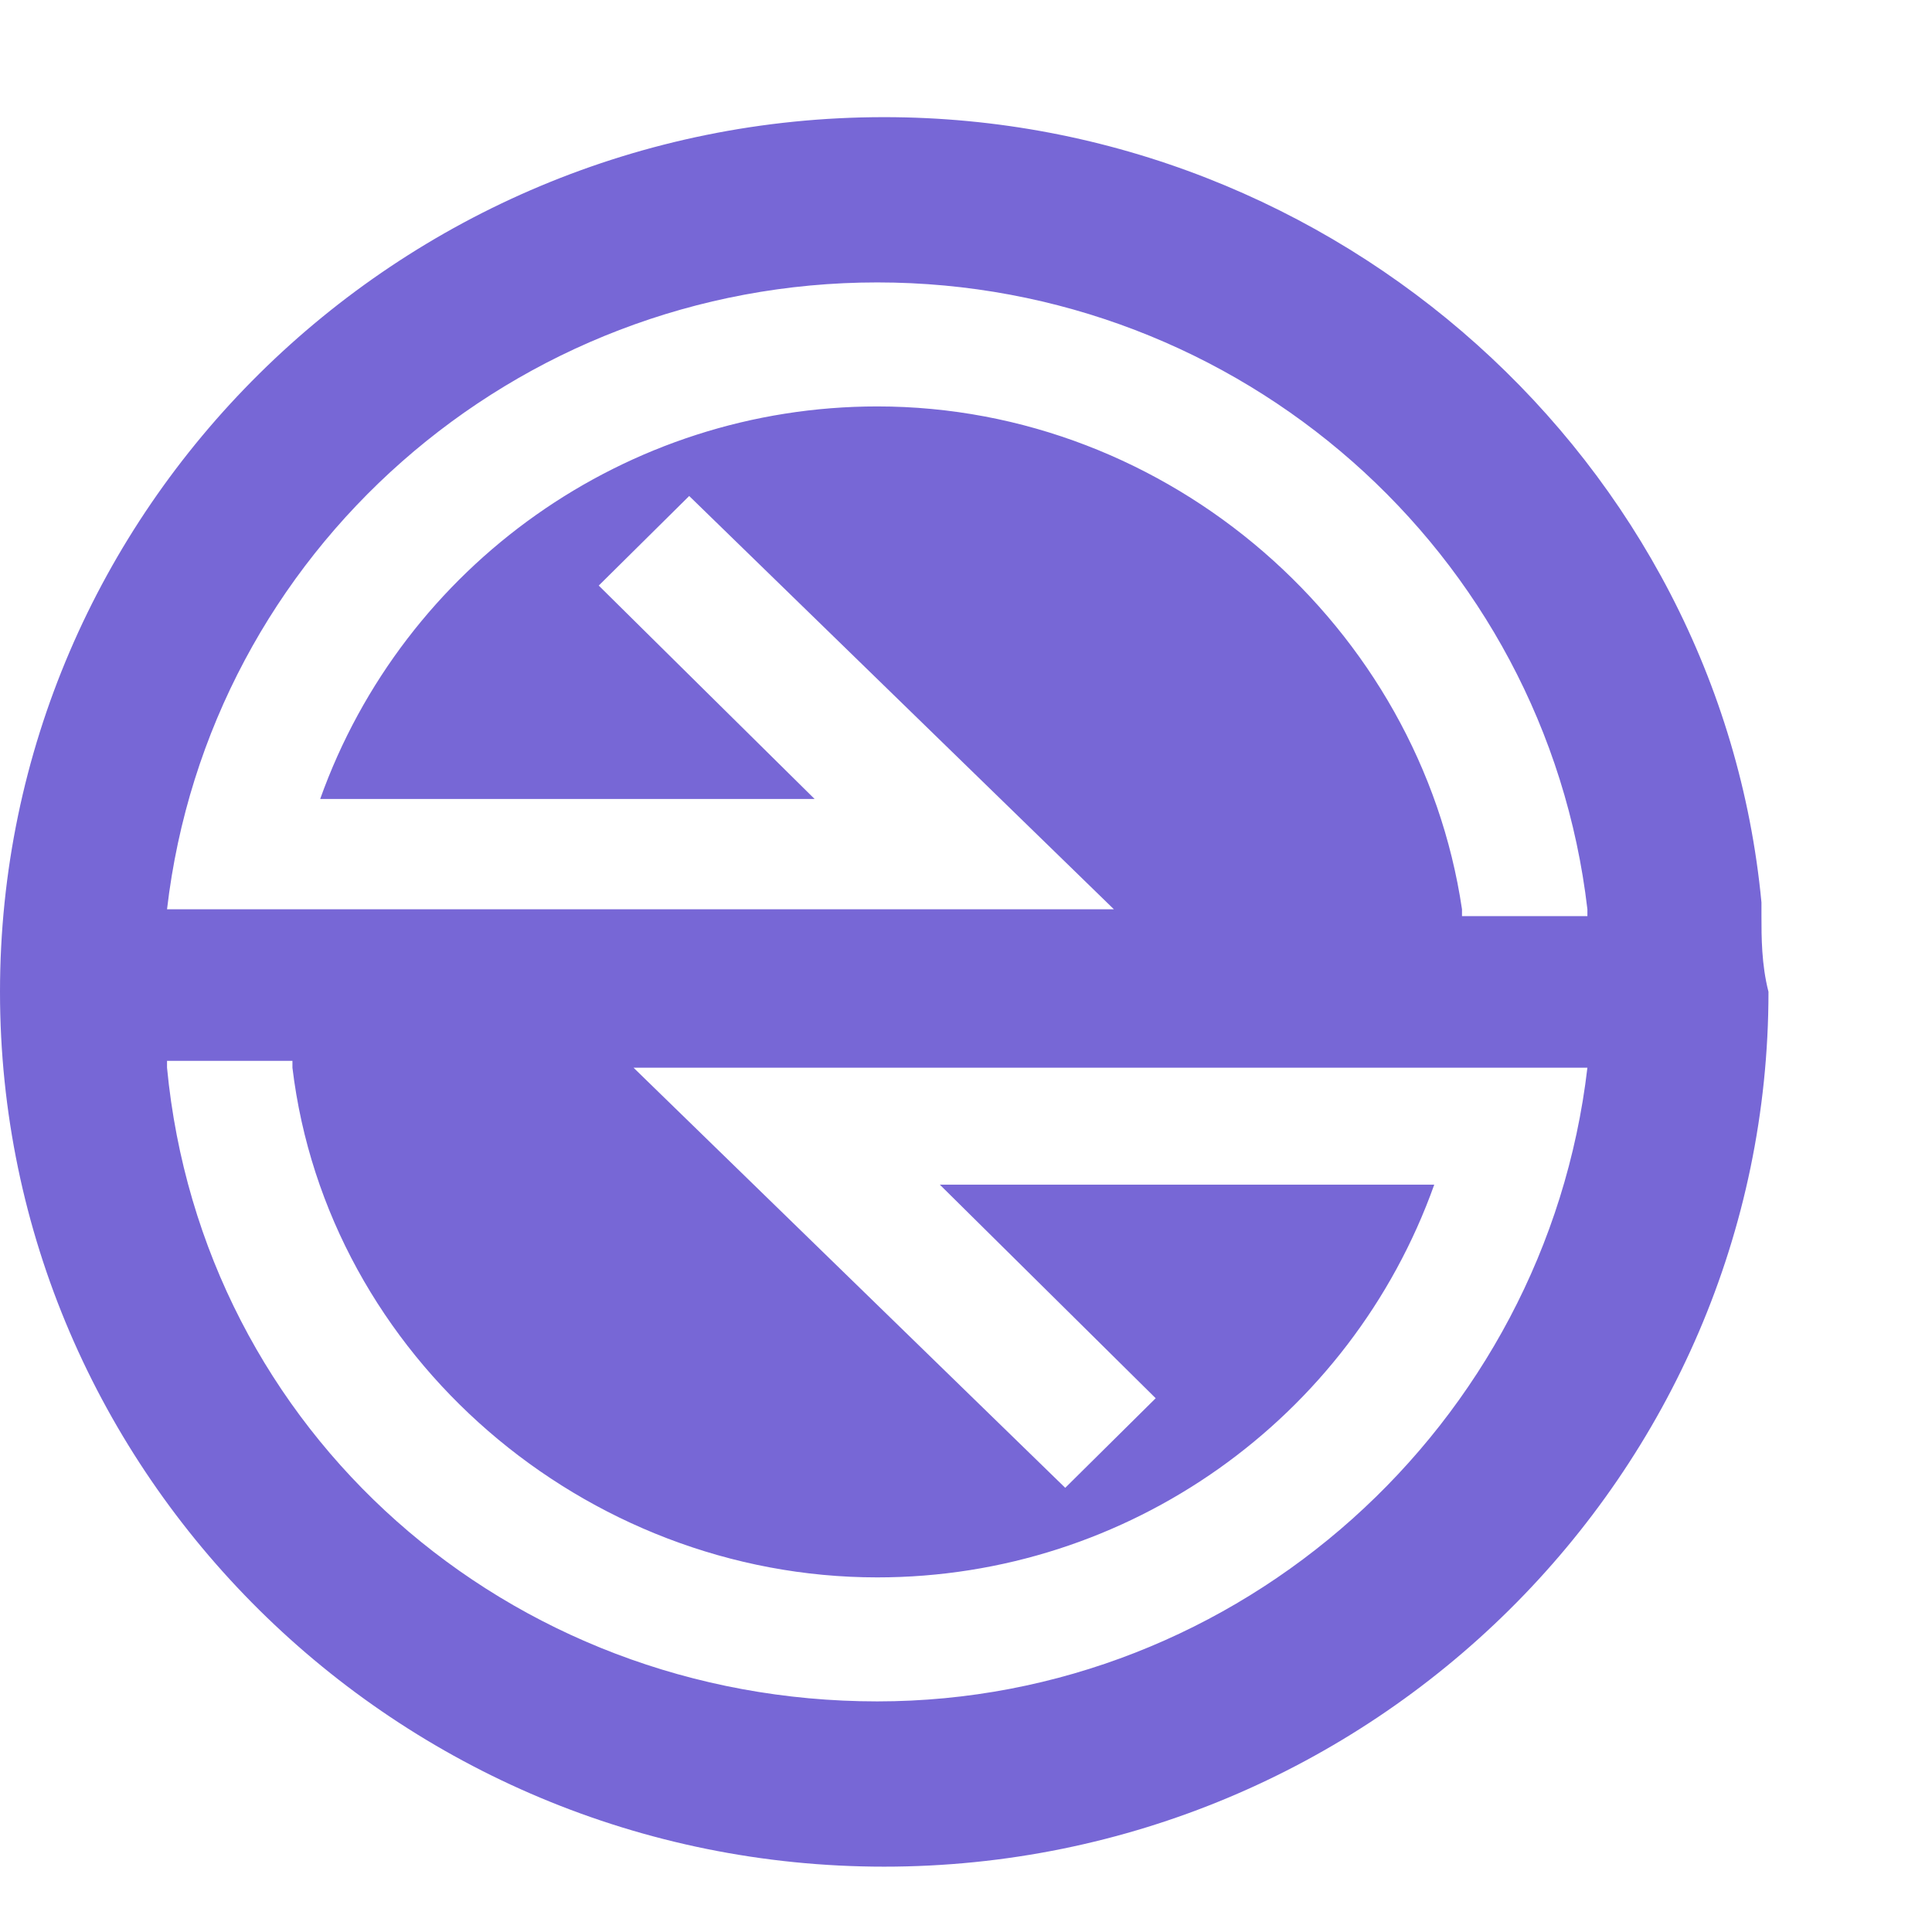 <svg width="11" height="11" viewBox="0 0 11 11" fill="none" xmlns="http://www.w3.org/2000/svg">
<path d="M10.029 5.216V5.138C9.791 2.628 7.611 0.667 5.034 0.667C2.259 0.667 0 2.902 0 5.647C0 8.392 2.259 10.628 5.034 10.628C7.809 10.628 10.069 8.392 10.069 5.647C10.029 5.491 10.029 5.334 10.029 5.216ZM0.951 5.177C1.189 3.138 2.933 1.608 4.995 1.608C7.056 1.608 8.8 3.138 9.038 5.177V5.216H8.324V5.177C8.086 3.569 6.659 2.314 4.995 2.314C3.568 2.314 2.299 3.216 1.823 4.549C1.903 4.549 4.479 4.549 4.638 4.549C4.519 4.432 3.409 3.334 3.409 3.334L3.924 2.824L6.342 5.177H0.951ZM9.038 6.079C8.8 8.118 7.056 9.687 4.995 9.687C2.894 9.687 1.15 8.157 0.951 6.079V6.04H1.665V6.079C1.863 7.726 3.33 8.981 4.995 8.981C6.422 8.981 7.69 8.079 8.166 6.745C8.086 6.745 5.51 6.745 5.351 6.745C5.47 6.863 6.58 7.961 6.58 7.961L6.065 8.471L3.607 6.079H3.686H8.364H9.038Z" fill="#7767D6"/>
</svg>
